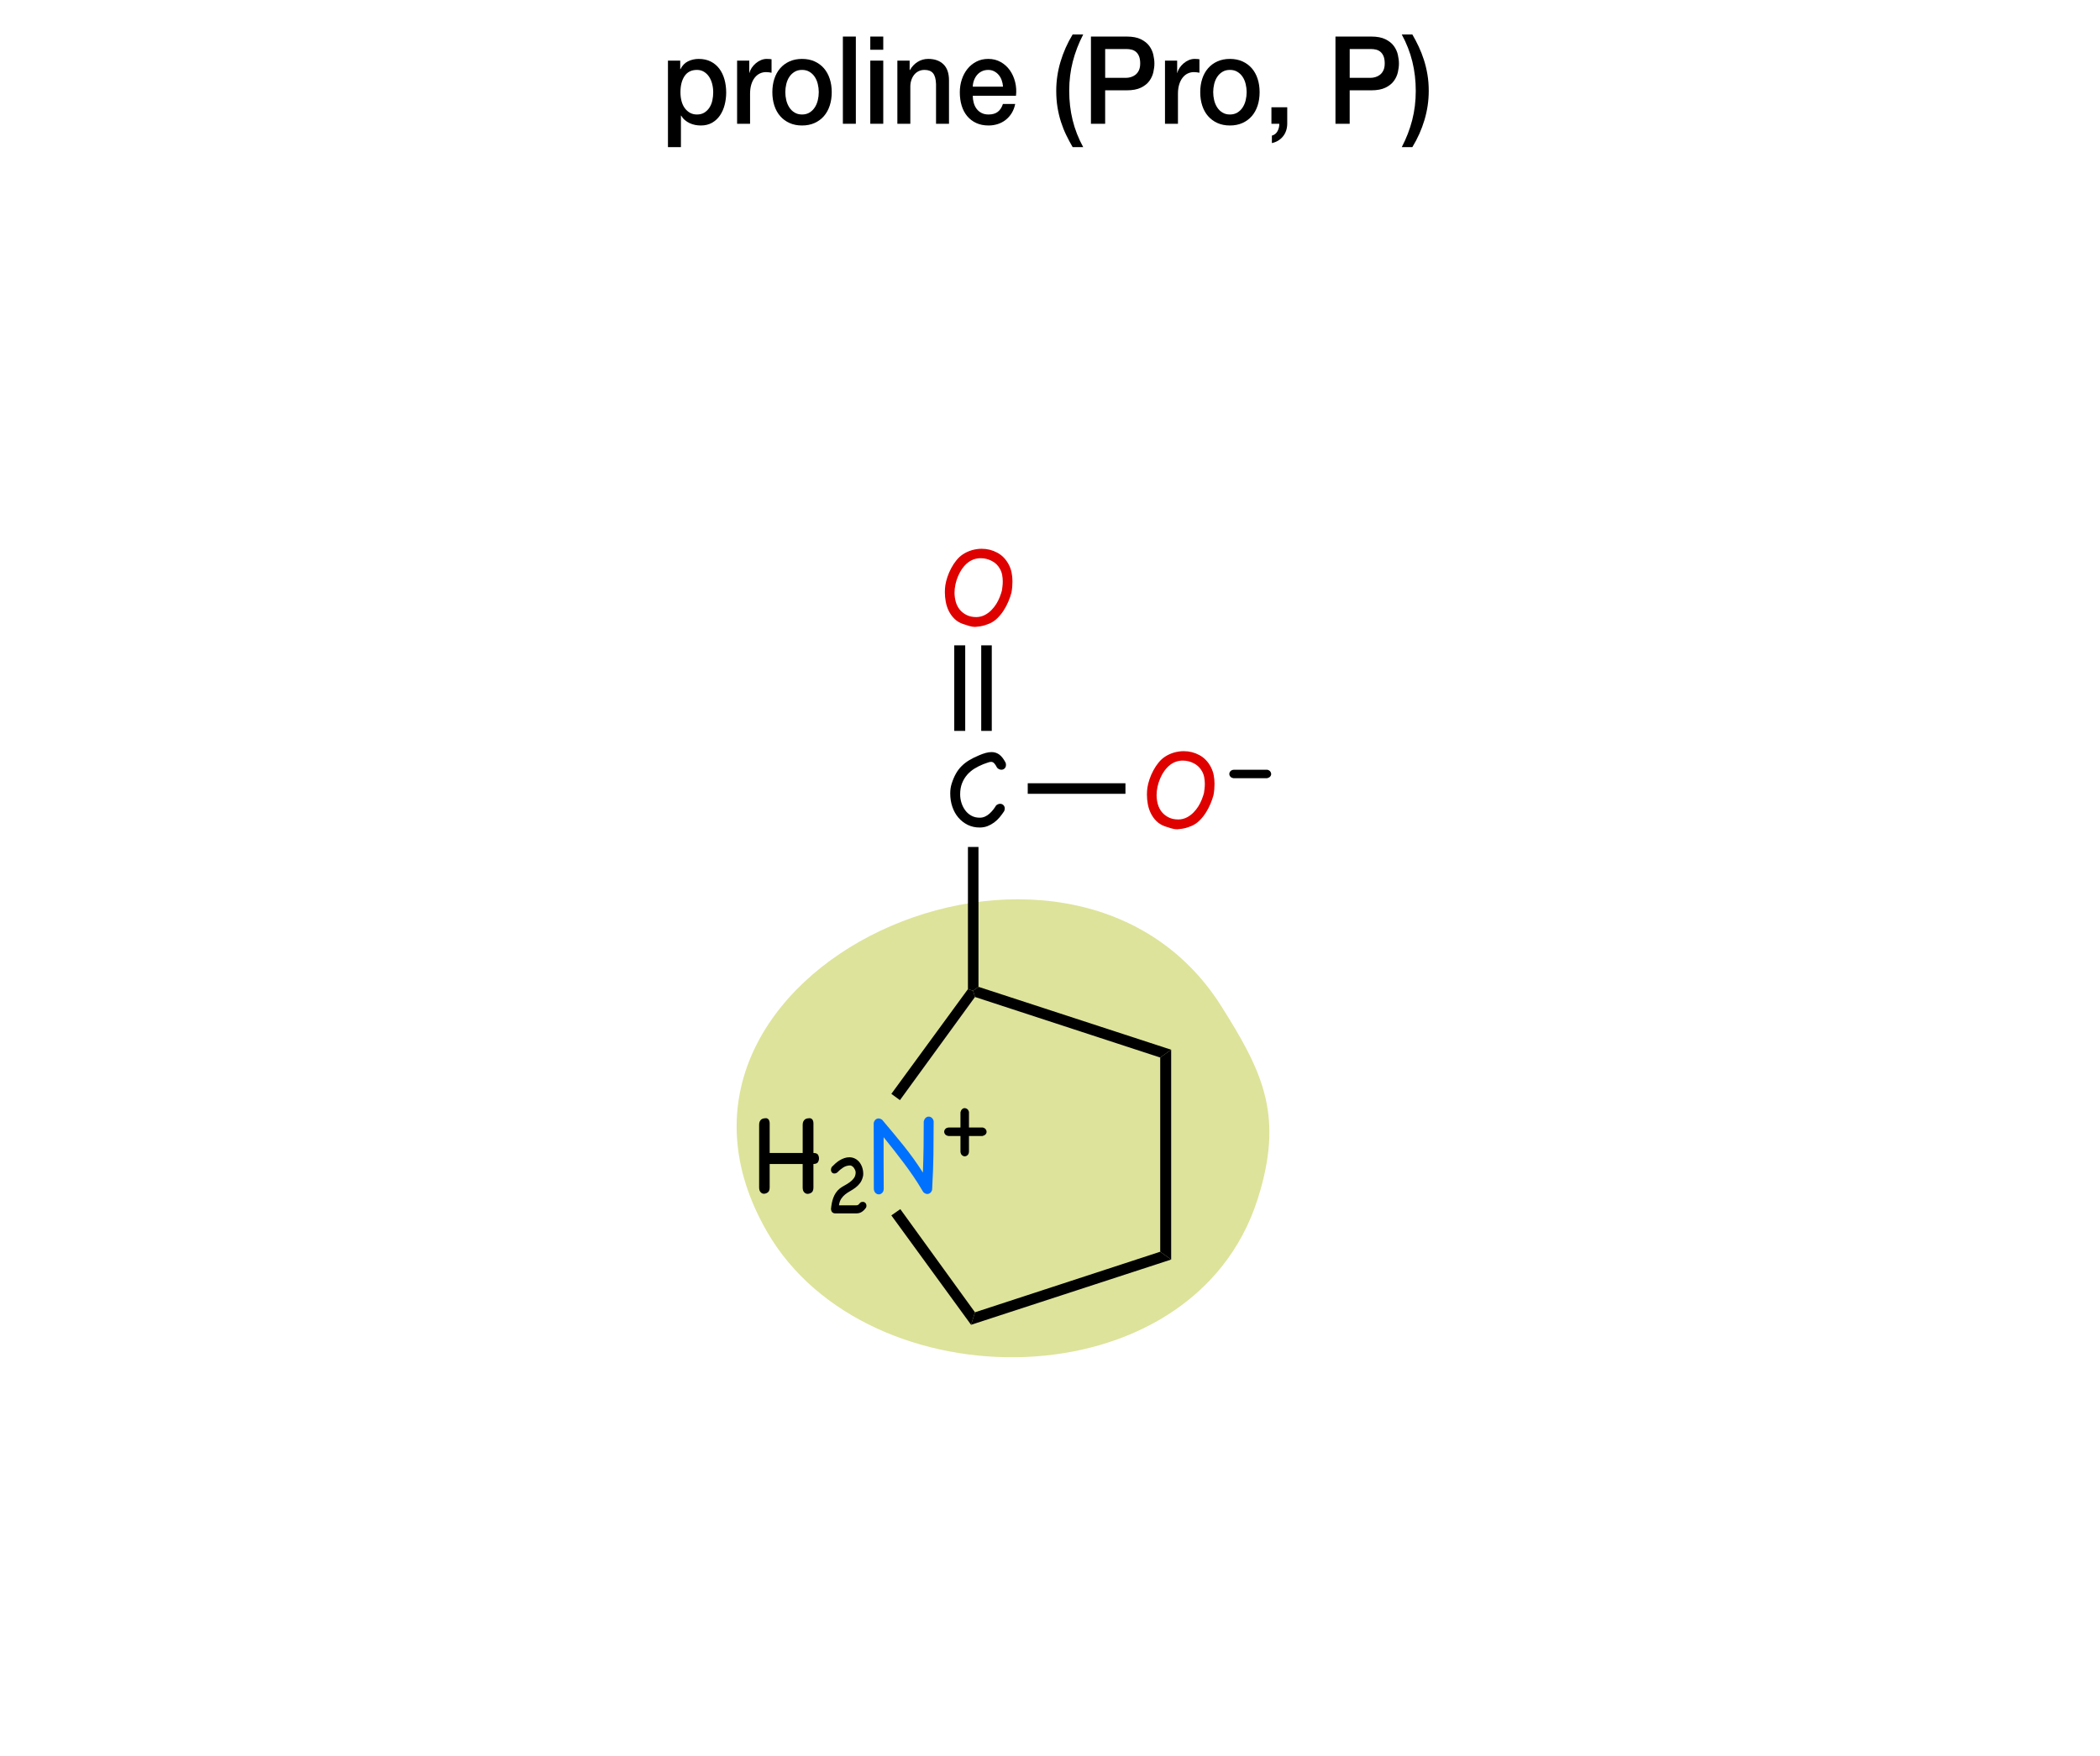 <?xml version="1.0" encoding="utf-8"?>
<!-- Generator: Adobe Illustrator 16.0.4, SVG Export Plug-In . SVG Version: 6.00 Build 0)  -->
<!DOCTYPE svg PUBLIC "-//W3C//DTD SVG 1.1//EN" "http://www.w3.org/Graphics/SVG/1.1/DTD/svg11.dtd">
<svg version="1.1" xmlns="http://www.w3.org/2000/svg" xmlns:xlink="http://www.w3.org/1999/xlink" x="0px" y="0px" width="275px"
	 height="230px" viewBox="0 0 275 230" enable-background="new 0 0 275 230" xml:space="preserve">
<g id="inset">
	<g id="Layer_34">
		<g>
			<g>
				<path fill="#DDE39A" d="M165.047,155.897c2.918-10.169,0.137-15.787-5.118-24.109c-19.862-31.46-79.314-4.745-59.463,29.584
					c13.044,22.556,55.658,22.539,64.221-4.286C164.813,156.684,164.934,156.286,165.047,155.897z"/>
			</g>
			<g>
				<g>
					<g>
						<path d="M106.52,151.025c0.307,0,0.504,0.074,0.594,0.222c0.09,0.148,0.135,0.312,0.135,0.491s-0.045,0.343-0.135,0.491
							c-0.09,0.147-0.287,0.227-0.594,0.237v3.071c0,0.328-0.082,0.55-0.244,0.665c-0.164,0.116-0.342,0.175-0.531,0.175
							c-0.158,0-0.303-0.069-0.436-0.206c-0.131-0.137-0.197-0.349-0.197-0.634v-3.071h-4.322v3.056
							c0,0.327-0.082,0.549-0.246,0.665s-0.336,0.175-0.516,0.175c-0.158,0-0.301-0.069-0.426-0.206
							c-0.127-0.138-0.191-0.349-0.191-0.634v-8.187c0-0.179,0.027-0.327,0.08-0.443c0.053-0.115,0.123-0.205,0.213-0.269
							s0.188-0.105,0.293-0.127c0.105-0.021,0.207-0.031,0.301-0.031c0.137,0,0.254,0.058,0.35,0.174
							c0.094,0.116,0.143,0.296,0.143,0.538v3.848h4.322v-3.689c0-0.179,0.029-0.327,0.086-0.443
							c0.059-0.115,0.131-0.205,0.215-0.269s0.182-0.105,0.293-0.127c0.111-0.021,0.213-0.031,0.309-0.031
							c0.148,0,0.27,0.058,0.363,0.174c0.096,0.116,0.143,0.296,0.143,0.538V151.025z"/>
						<path d="M111.939,153.178c-0.064-0.143-0.148-0.262-0.256-0.356c-0.107-0.096-0.215-0.15-0.326-0.167
							c-0.35,0-0.666,0.094-0.951,0.279c-0.285,0.187-0.545,0.406-0.783,0.659c-0.111,0.079-0.23,0.119-0.355,0.119
							c-0.135,0-0.244-0.046-0.328-0.137c-0.082-0.091-0.123-0.208-0.123-0.351c0-0.126,0.035-0.249,0.105-0.368
							c0.15-0.158,0.312-0.314,0.488-0.469c0.174-0.154,0.359-0.291,0.557-0.41c0.199-0.118,0.402-0.214,0.613-0.285
							c0.209-0.071,0.424-0.106,0.646-0.106c0.254,0,0.49,0.054,0.713,0.16c0.221,0.107,0.414,0.258,0.576,0.451
							c0.162,0.194,0.291,0.426,0.385,0.695c0.096,0.269,0.143,0.562,0.143,0.879c0,0.103-0.012,0.209-0.035,0.32
							c-0.088,0.364-0.221,0.661-0.398,0.891s-0.375,0.426-0.594,0.588c-0.217,0.162-0.443,0.309-0.676,0.439
							c-0.234,0.131-0.451,0.275-0.654,0.434c-0.201,0.158-0.377,0.35-0.527,0.576c-0.15,0.226-0.25,0.513-0.297,0.86h2.256
							c0.096,0,0.166-0.014,0.213-0.041c0.049-0.028,0.084-0.05,0.107-0.065c0.016-0.016,0.057-0.063,0.125-0.143
							c0.066-0.079,0.117-0.127,0.148-0.143c0.039-0.023,0.084-0.04,0.137-0.048c0.051-0.008,0.096-0.012,0.137-0.012
							c0.143,0,0.256,0.05,0.344,0.148c0.088,0.1,0.131,0.216,0.131,0.351c0,0.087-0.01,0.154-0.029,0.202
							c-0.02,0.047-0.037,0.079-0.055,0.095c-0.15,0.214-0.326,0.386-0.527,0.517s-0.434,0.195-0.695,0.195h-2.826
							c-0.309-0.031-0.479-0.217-0.51-0.558c0.023-0.262,0.059-0.517,0.105-0.766c0.049-0.25,0.115-0.491,0.203-0.725
							c0.086-0.233,0.197-0.451,0.332-0.653s0.305-0.386,0.51-0.553c0.184-0.142,0.393-0.276,0.631-0.403
							c0.236-0.127,0.463-0.268,0.676-0.422c0.215-0.154,0.396-0.334,0.547-0.54s0.225-0.455,0.225-0.748
							c0-0.079-0.016-0.162-0.047-0.25C111.967,153.232,111.947,153.186,111.939,153.178z"/>
						<path fill="#0070FF" d="M120.965,146.893c0.053-0.211,0.137-0.369,0.254-0.475c0.115-0.105,0.248-0.158,0.395-0.158
							c0.139,0,0.268,0.047,0.389,0.143c0.121,0.095,0.209,0.243,0.262,0.443c0,1.51-0.012,2.972-0.031,4.386
							c-0.021,1.415-0.074,2.877-0.16,4.386l0.018,0.017h-0.018c-0.01,0.053-0.016,0.098-0.016,0.135s0,0.076,0,0.118
							c-0.062,0.169-0.15,0.296-0.26,0.38c-0.111,0.085-0.23,0.127-0.357,0.127c-0.189,0-0.369-0.085-0.537-0.253
							c-0.021-0.042-0.043-0.08-0.064-0.111s-0.043-0.063-0.062-0.095h-0.016v-0.032c-0.381-0.644-0.771-1.259-1.172-1.845
							c-0.402-0.586-0.814-1.161-1.236-1.726s-0.852-1.124-1.289-1.679c-0.439-0.554-0.891-1.121-1.355-1.702
							c0,0.56,0,1.101,0,1.623s0,1.051,0,1.584s0.004,1.09,0.008,1.67c0.006,0.581,0.008,1.209,0.008,1.885
							c-0.01,0.243-0.08,0.425-0.213,0.546s-0.277,0.183-0.436,0.183c-0.148,0-0.285-0.056-0.412-0.167
							c-0.127-0.11-0.205-0.282-0.236-0.515c0-1.425-0.004-2.868-0.008-4.33c-0.006-1.462-0.008-2.906-0.008-4.331
							c0.041-0.189,0.121-0.338,0.236-0.443c0.117-0.105,0.248-0.158,0.396-0.158c0.146,0,0.307,0.059,0.475,0.174
							c0.486,0.581,0.961,1.148,1.426,1.702c0.463,0.555,0.92,1.111,1.369,1.671s0.885,1.132,1.307,1.718s0.834,1.195,1.234,1.829
							c0.043-1.161,0.072-2.274,0.088-3.341S120.965,148.064,120.965,146.893z"/>
						<path d="M123.787,148.597c-0.094-0.108-0.143-0.226-0.143-0.353c0-0.136,0.053-0.26,0.156-0.373s0.26-0.174,0.469-0.184h1.506
							v-1.995c0.045-0.181,0.117-0.316,0.217-0.407c0.1-0.09,0.213-0.136,0.34-0.136c0.117,0,0.229,0.041,0.332,0.122
							c0.105,0.082,0.18,0.209,0.225,0.381v2.035h1.805c0.172,0.046,0.299,0.12,0.381,0.225c0.08,0.104,0.121,0.215,0.121,0.332
							c0,0.127-0.045,0.24-0.135,0.34c-0.092,0.1-0.227,0.172-0.408,0.217h-1.764v2.036c-0.01,0.208-0.07,0.363-0.184,0.468
							s-0.236,0.156-0.373,0.156c-0.127,0-0.244-0.048-0.354-0.143c-0.107-0.095-0.176-0.242-0.203-0.441v-2.076h-1.547
							C124.029,148.773,123.883,148.706,123.787,148.597z"/>
					</g>
				</g>
				<polygon points="151.933,138.522 153.367,137.498 153.367,164.981 151.933,163.958 				"/>
				<polygon points="127.676,130.59 127.42,129.771 128.134,129.26 153.367,137.498 151.933,138.522 				"/>
				<polygon points="117.849,144.101 116.724,143.281 126.754,129.565 127.42,129.771 127.676,130.59 				"/>
				<polygon points="127.676,171.891 127.164,173.528 116.724,159.199 117.898,158.379 				"/>
				<polygon points="127.164,173.528 127.676,171.891 151.933,163.958 153.367,164.981 				"/>
				<g>
					<path d="M130.451,105.492c0.17-0.137,0.344-0.206,0.523-0.206c0.168,0,0.311,0.059,0.428,0.175
						c0.115,0.116,0.174,0.264,0.174,0.443c0,0.095-0.025,0.211-0.078,0.348c-0.18,0.275-0.379,0.541-0.594,0.8
						c-0.217,0.259-0.457,0.486-0.721,0.681c-0.266,0.196-0.553,0.354-0.863,0.476c-0.312,0.121-0.658,0.182-1.037,0.182
						c-0.57,0-1.09-0.116-1.561-0.348c-0.469-0.232-0.875-0.549-1.219-0.95s-0.607-0.874-0.791-1.417
						c-0.186-0.544-0.277-1.127-0.277-1.75c0-0.443,0.057-0.855,0.174-1.235c0.158-0.507,0.342-0.95,0.555-1.33
						c0.211-0.38,0.461-0.715,0.752-1.005c0.289-0.291,0.623-0.549,0.998-0.776c0.373-0.227,0.805-0.44,1.289-0.642
						c0.316-0.137,0.609-0.242,0.879-0.316c0.27-0.073,0.525-0.11,0.768-0.11c0.371,0,0.703,0.105,0.998,0.316
						s0.576,0.57,0.84,1.076c0.031,0.096,0.047,0.19,0.047,0.285c0,0.19-0.059,0.344-0.174,0.459
						c-0.117,0.117-0.26,0.175-0.428,0.175c-0.201,0-0.385-0.085-0.555-0.254c-0.146-0.284-0.279-0.485-0.395-0.602
						c-0.117-0.116-0.248-0.174-0.396-0.174c-0.117,0-0.254,0.029-0.412,0.087c-0.158,0.059-0.359,0.13-0.602,0.214
						c-0.4,0.158-0.787,0.351-1.156,0.578c-0.369,0.227-0.693,0.501-0.973,0.823c-0.281,0.322-0.502,0.694-0.666,1.116
						c-0.164,0.423-0.244,0.902-0.244,1.441c0,0.38,0.057,0.752,0.174,1.116c0.115,0.364,0.281,0.691,0.498,0.981
						s0.482,0.522,0.801,0.696c0.316,0.175,0.68,0.262,1.092,0.262c0.242,0,0.469-0.048,0.682-0.143
						c0.211-0.095,0.406-0.222,0.584-0.38c0.18-0.158,0.344-0.333,0.492-0.522C130.203,105.872,130.336,105.683,130.451,105.492z"/>
				</g>
				<polygon points="126.754,110.936 128.134,110.936 128.134,129.26 127.42,129.771 126.754,129.565 				"/>
				<g>
					<g>
						<path fill="#DF0000" d="M158.916,104.123c-0.096,0.37-0.229,0.761-0.404,1.172c-0.174,0.412-0.379,0.803-0.617,1.172
							c-0.236,0.37-0.512,0.708-0.822,1.014c-0.312,0.307-0.652,0.538-1.021,0.696c-0.17,0.063-0.316,0.119-0.443,0.167
							c-0.127,0.047-0.254,0.087-0.381,0.118c-0.127,0.032-0.262,0.061-0.404,0.087s-0.303,0.045-0.482,0.056
							c-0.021,0-0.047,0.003-0.078,0.008c-0.033,0.006-0.064,0.008-0.096,0.008c-0.275,0-0.555-0.045-0.84-0.134
							c-0.285-0.09-0.553-0.178-0.807-0.262c-0.434-0.158-0.797-0.385-1.094-0.681c-0.295-0.296-0.535-0.631-0.719-1.006
							c-0.186-0.374-0.318-0.773-0.396-1.195c-0.08-0.422-0.119-0.845-0.119-1.267c0-0.158,0.006-0.314,0.016-0.467
							c0.01-0.153,0.027-0.304,0.049-0.452c0.051-0.337,0.145-0.701,0.275-1.092c0.133-0.391,0.299-0.773,0.5-1.148
							c0.199-0.374,0.43-0.721,0.688-1.037c0.26-0.316,0.537-0.57,0.832-0.76c0.369-0.243,0.766-0.425,1.188-0.547
							c0.422-0.121,0.85-0.182,1.283-0.182c0.717,0,1.393,0.169,2.025,0.507c0.635,0.338,1.135,0.854,1.506,1.552
							c0.178,0.338,0.305,0.694,0.379,1.068c0.074,0.375,0.111,0.752,0.111,1.133c0,0.242-0.01,0.488-0.031,0.736
							S158.959,103.881,158.916,104.123z M157.65,103.965c0.031-0.211,0.061-0.425,0.086-0.641c0.027-0.217,0.039-0.436,0.039-0.657
							c0-0.274-0.025-0.555-0.078-0.84c-0.053-0.284-0.148-0.549-0.285-0.791c-0.242-0.454-0.596-0.803-1.061-1.045
							c-0.465-0.243-0.951-0.364-1.457-0.364c-0.602,0-1.141,0.174-1.615,0.522c-0.295,0.222-0.557,0.49-0.783,0.808
							c-0.229,0.316-0.418,0.654-0.57,1.013c-0.154,0.359-0.27,0.727-0.35,1.101c-0.078,0.375-0.117,0.731-0.117,1.069
							c0,0.422,0.055,0.826,0.166,1.211c0.111,0.386,0.285,0.724,0.521,1.014c0.238,0.29,0.537,0.525,0.895,0.704
							c0.359,0.18,0.781,0.27,1.268,0.27c0.201,0,0.404-0.026,0.609-0.079s0.393-0.127,0.562-0.222
							c0.307-0.169,0.578-0.375,0.814-0.617c0.238-0.243,0.447-0.507,0.627-0.792c0.178-0.285,0.332-0.589,0.459-0.91
							c0.127-0.322,0.232-0.642,0.316-0.958L157.65,103.965z"/>
						<path d="M161.125,101.734c-0.096-0.108-0.143-0.227-0.143-0.354c0-0.136,0.051-0.26,0.156-0.373
							c0.104-0.113,0.26-0.174,0.467-0.183h4.357c0.172,0.045,0.299,0.119,0.379,0.224c0.082,0.104,0.123,0.215,0.123,0.332
							c0,0.127-0.045,0.24-0.135,0.34c-0.092,0.1-0.227,0.172-0.408,0.217h-4.357C161.365,101.91,161.219,101.843,161.125,101.734z"
							/>
					</g>
				</g>
				<rect x="134.585" y="102.595" width="12.795" height="1.382"/>
				<g>
					<g>
						<path fill="#DF0000" d="M132.455,77.613c-0.096,0.37-0.229,0.761-0.404,1.172c-0.174,0.412-0.379,0.803-0.617,1.172
							c-0.236,0.37-0.512,0.708-0.822,1.014c-0.312,0.307-0.652,0.538-1.021,0.696c-0.17,0.063-0.316,0.119-0.443,0.167
							c-0.127,0.047-0.254,0.087-0.381,0.118c-0.127,0.032-0.262,0.061-0.404,0.087s-0.303,0.045-0.482,0.056
							c-0.021,0-0.047,0.003-0.078,0.008c-0.033,0.006-0.064,0.008-0.096,0.008c-0.275,0-0.555-0.045-0.84-0.134
							c-0.285-0.09-0.553-0.178-0.807-0.262c-0.434-0.158-0.797-0.385-1.094-0.681c-0.295-0.296-0.535-0.631-0.719-1.006
							c-0.186-0.374-0.318-0.773-0.396-1.195c-0.08-0.422-0.119-0.845-0.119-1.267c0-0.158,0.006-0.314,0.016-0.467
							c0.01-0.153,0.027-0.304,0.049-0.452c0.051-0.337,0.145-0.701,0.275-1.092c0.133-0.391,0.299-0.773,0.5-1.148
							c0.199-0.374,0.43-0.721,0.688-1.037c0.26-0.316,0.537-0.57,0.832-0.76c0.369-0.243,0.766-0.425,1.188-0.547
							c0.422-0.121,0.85-0.182,1.283-0.182c0.717,0,1.393,0.169,2.025,0.507c0.635,0.338,1.135,0.854,1.506,1.552
							c0.178,0.338,0.305,0.694,0.379,1.068c0.074,0.375,0.111,0.752,0.111,1.133c0,0.242-0.01,0.488-0.031,0.736
							S132.498,77.371,132.455,77.613z M131.189,77.455c0.031-0.211,0.061-0.425,0.086-0.641c0.027-0.217,0.039-0.436,0.039-0.657
							c0-0.274-0.025-0.555-0.078-0.84c-0.053-0.284-0.148-0.549-0.285-0.791c-0.242-0.454-0.596-0.803-1.061-1.045
							c-0.465-0.243-0.951-0.364-1.457-0.364c-0.602,0-1.141,0.174-1.615,0.522c-0.295,0.222-0.557,0.49-0.783,0.808
							c-0.229,0.316-0.418,0.654-0.57,1.013c-0.154,0.359-0.27,0.727-0.35,1.101c-0.078,0.375-0.117,0.731-0.117,1.069
							c0,0.422,0.055,0.826,0.166,1.211c0.111,0.386,0.285,0.724,0.521,1.014c0.238,0.29,0.537,0.525,0.895,0.704
							c0.359,0.18,0.781,0.27,1.268,0.27c0.201,0,0.404-0.026,0.609-0.079s0.393-0.127,0.562-0.222
							c0.307-0.169,0.578-0.375,0.814-0.617c0.238-0.243,0.447-0.507,0.627-0.792c0.178-0.285,0.332-0.589,0.459-0.91
							c0.127-0.322,0.232-0.642,0.316-0.958L131.189,77.455z"/>
					</g>
				</g>
				<rect x="124.962" y="84.529" width="1.435" height="11.208"/>
				<rect x="128.494" y="84.529" width="1.381" height="11.208"/>
			</g>
		</g>
		<g>
			<path d="M87.47,7.94h1.608V9.06h0.03c0.238-0.479,0.57-0.822,0.997-1.031c0.427-0.207,0.889-0.312,1.386-0.312
				c0.605,0,1.134,0.115,1.586,0.344c0.452,0.23,0.827,0.545,1.125,0.945s0.521,0.867,0.67,1.4c0.148,0.533,0.224,1.104,0.224,1.711
				c0,0.555-0.067,1.094-0.201,1.615c-0.135,0.523-0.338,0.984-0.611,1.385c-0.272,0.4-0.618,0.721-1.035,0.961
				c-0.417,0.238-0.908,0.359-1.474,0.359c-0.249,0-0.497-0.023-0.745-0.072s-0.486-0.125-0.715-0.232
				c-0.229-0.105-0.439-0.242-0.633-0.408c-0.194-0.164-0.355-0.359-0.484-0.584h-0.029v4.129H87.47V7.94z M93.397,12.085
				c0-0.373-0.045-0.736-0.134-1.088c-0.09-0.354-0.224-0.664-0.402-0.938c-0.179-0.271-0.402-0.49-0.67-0.654
				c-0.269-0.166-0.576-0.248-0.924-0.248c-0.715,0-1.254,0.266-1.616,0.799s-0.543,1.242-0.543,2.129
				c0,0.416,0.047,0.803,0.141,1.16c0.095,0.357,0.236,0.664,0.425,0.92s0.414,0.459,0.678,0.607
				c0.263,0.15,0.568,0.225,0.916,0.225c0.388,0,0.715-0.086,0.983-0.256c0.268-0.172,0.488-0.393,0.662-0.664
				c0.174-0.273,0.298-0.582,0.373-0.93C93.36,12.802,93.397,12.446,93.397,12.085z"/>
			<path d="M96.525,7.94h1.594v1.6h0.03c0.049-0.225,0.146-0.441,0.29-0.656c0.144-0.213,0.317-0.408,0.521-0.584
				c0.203-0.176,0.429-0.316,0.678-0.424c0.248-0.105,0.501-0.16,0.759-0.16c0.199,0,0.336,0.006,0.41,0.016
				c0.074,0.012,0.151,0.021,0.23,0.033v1.76c-0.119-0.021-0.24-0.039-0.364-0.057c-0.125-0.016-0.246-0.023-0.365-0.023
				c-0.288,0-0.559,0.062-0.812,0.184c-0.254,0.123-0.475,0.305-0.663,0.545s-0.338,0.535-0.446,0.887
				c-0.109,0.354-0.164,0.758-0.164,1.217v3.936h-1.698V7.94z"/>
			<path d="M105.03,16.437c-0.616,0-1.165-0.109-1.646-0.328s-0.889-0.52-1.221-0.904c-0.333-0.383-0.586-0.842-0.76-1.375
				s-0.261-1.121-0.261-1.76c0-0.631,0.087-1.211,0.261-1.744s0.427-0.992,0.76-1.377c0.332-0.385,0.739-0.686,1.221-0.904
				s1.03-0.328,1.646-0.328c0.615,0,1.164,0.109,1.646,0.328s0.889,0.52,1.222,0.904c0.332,0.385,0.585,0.844,0.759,1.377
				s0.261,1.113,0.261,1.744c0,0.639-0.087,1.227-0.261,1.76s-0.427,0.992-0.759,1.375c-0.333,0.385-0.74,0.686-1.222,0.904
				S105.646,16.437,105.03,16.437z M105.03,14.997c0.377,0,0.705-0.086,0.982-0.256c0.278-0.172,0.507-0.395,0.686-0.672
				s0.311-0.59,0.395-0.938c0.084-0.346,0.127-0.701,0.127-1.062c0-0.354-0.043-0.705-0.127-1.057s-0.216-0.664-0.395-0.936
				c-0.179-0.273-0.407-0.494-0.686-0.664c-0.277-0.172-0.605-0.256-0.982-0.256c-0.378,0-0.705,0.084-0.983,0.256
				c-0.278,0.17-0.506,0.391-0.685,0.664c-0.179,0.271-0.311,0.584-0.396,0.936c-0.084,0.352-0.126,0.703-0.126,1.057
				c0,0.361,0.042,0.717,0.126,1.062c0.085,0.348,0.217,0.66,0.396,0.938s0.406,0.5,0.685,0.672
				C104.325,14.911,104.652,14.997,105.03,14.997z"/>
			<path d="M110.377,4.788h1.698v11.424h-1.698V4.788z"/>
			<path d="M113.967,4.788h1.698v1.729h-1.698V4.788z M113.967,7.94h1.698v8.271h-1.698V7.94z"/>
			<path d="M117.512,7.94h1.608v1.217l0.03,0.031c0.258-0.459,0.596-0.818,1.013-1.08s0.879-0.393,1.385-0.393
				c0.844,0,1.51,0.234,1.996,0.705c0.486,0.469,0.729,1.174,0.729,2.111v5.68h-1.697v-5.199c-0.021-0.65-0.149-1.123-0.388-1.416
				s-0.61-0.439-1.117-0.439c-0.288,0-0.546,0.055-0.774,0.168c-0.229,0.111-0.422,0.266-0.581,0.463
				c-0.158,0.197-0.282,0.43-0.372,0.697c-0.089,0.266-0.134,0.549-0.134,0.848v4.879h-1.698V7.94z"/>
			<path d="M127.386,12.548c0,0.32,0.043,0.631,0.127,0.928c0.084,0.299,0.211,0.561,0.38,0.785s0.382,0.402,0.641,0.535
				c0.258,0.135,0.565,0.201,0.923,0.201c0.497,0,0.896-0.115,1.199-0.344c0.303-0.23,0.529-0.574,0.678-1.033h1.608
				c-0.089,0.449-0.243,0.848-0.461,1.201c-0.219,0.352-0.482,0.646-0.79,0.887s-0.653,0.422-1.035,0.545
				c-0.382,0.121-0.782,0.184-1.199,0.184c-0.605,0-1.142-0.107-1.608-0.32s-0.861-0.512-1.184-0.896
				c-0.323-0.383-0.566-0.842-0.73-1.375c-0.163-0.533-0.245-1.121-0.245-1.76c0-0.588,0.087-1.145,0.261-1.672
				c0.173-0.529,0.422-0.992,0.744-1.393c0.323-0.4,0.713-0.717,1.17-0.951c0.456-0.236,0.973-0.354,1.549-0.354
				c0.605,0,1.148,0.137,1.631,0.408c0.481,0.271,0.881,0.633,1.198,1.08c0.318,0.449,0.549,0.963,0.693,1.545
				c0.144,0.58,0.181,1.182,0.111,1.799H127.386z M131.348,11.349c-0.02-0.289-0.076-0.566-0.171-0.832
				c-0.095-0.268-0.224-0.498-0.388-0.695c-0.163-0.197-0.362-0.357-0.596-0.48s-0.494-0.184-0.781-0.184
				c-0.298,0-0.568,0.055-0.812,0.168c-0.243,0.111-0.451,0.266-0.625,0.463s-0.312,0.43-0.417,0.697
				c-0.104,0.266-0.162,0.555-0.172,0.863H131.348z"/>
			<path d="M140.464,19.269c-0.298-0.512-0.579-1.041-0.842-1.584c-0.264-0.545-0.491-1.117-0.686-1.721
				c-0.193-0.602-0.345-1.24-0.454-1.912s-0.164-1.391-0.164-2.16c0-1.289,0.187-2.559,0.559-3.807
				c0.373-1.248,0.901-2.438,1.587-3.568h1.385c-0.596,1.152-1.05,2.334-1.363,3.543c-0.312,1.211-0.469,2.488-0.469,3.832
				c0,1.346,0.149,2.625,0.447,3.84c0.298,1.217,0.759,2.395,1.385,3.537H140.464z"/>
			<path d="M142.861,4.788h4.691c0.755,0,1.37,0.117,1.848,0.352c0.477,0.236,0.844,0.529,1.102,0.881s0.435,0.736,0.529,1.152
				c0.094,0.416,0.141,0.799,0.141,1.152c0,0.352-0.047,0.732-0.141,1.143c-0.095,0.412-0.271,0.793-0.529,1.145
				s-0.625,0.643-1.102,0.873c-0.478,0.229-1.093,0.344-1.848,0.344h-2.829v4.383h-1.862V4.788z M144.724,10.196h2.726
				c0.208,0,0.422-0.031,0.64-0.096c0.219-0.064,0.42-0.168,0.604-0.312s0.333-0.336,0.447-0.576
				c0.113-0.24,0.171-0.541,0.171-0.904c0-0.373-0.05-0.682-0.148-0.928c-0.1-0.244-0.234-0.439-0.402-0.584
				c-0.169-0.143-0.363-0.242-0.581-0.295c-0.219-0.055-0.452-0.08-0.7-0.08h-2.755V10.196z"/>
			<path d="M152.558,7.94h1.594v1.6h0.03c0.049-0.225,0.146-0.441,0.29-0.656c0.144-0.213,0.317-0.408,0.521-0.584
				c0.203-0.176,0.429-0.316,0.678-0.424c0.248-0.105,0.501-0.16,0.759-0.16c0.199,0,0.336,0.006,0.41,0.016
				c0.074,0.012,0.151,0.021,0.23,0.033v1.76c-0.119-0.021-0.24-0.039-0.364-0.057c-0.125-0.016-0.246-0.023-0.365-0.023
				c-0.288,0-0.559,0.062-0.812,0.184c-0.254,0.123-0.475,0.305-0.663,0.545s-0.338,0.535-0.446,0.887
				c-0.109,0.354-0.164,0.758-0.164,1.217v3.936h-1.698V7.94z"/>
			<path d="M161.062,16.437c-0.616,0-1.165-0.109-1.646-0.328s-0.889-0.52-1.221-0.904c-0.333-0.383-0.586-0.842-0.76-1.375
				s-0.261-1.121-0.261-1.76c0-0.631,0.087-1.211,0.261-1.744s0.427-0.992,0.76-1.377c0.332-0.385,0.739-0.686,1.221-0.904
				s1.03-0.328,1.646-0.328c0.615,0,1.164,0.109,1.646,0.328s0.889,0.52,1.222,0.904c0.332,0.385,0.585,0.844,0.759,1.377
				s0.261,1.113,0.261,1.744c0,0.639-0.087,1.227-0.261,1.76s-0.427,0.992-0.759,1.375c-0.333,0.385-0.74,0.686-1.222,0.904
				S161.677,16.437,161.062,16.437z M161.062,14.997c0.377,0,0.705-0.086,0.982-0.256c0.278-0.172,0.507-0.395,0.686-0.672
				s0.311-0.59,0.395-0.938c0.084-0.346,0.127-0.701,0.127-1.062c0-0.354-0.043-0.705-0.127-1.057s-0.216-0.664-0.395-0.936
				c-0.179-0.273-0.407-0.494-0.686-0.664c-0.277-0.172-0.605-0.256-0.982-0.256c-0.378,0-0.705,0.084-0.983,0.256
				c-0.278,0.17-0.506,0.391-0.685,0.664c-0.179,0.271-0.311,0.584-0.396,0.936c-0.084,0.352-0.126,0.703-0.126,1.057
				c0,0.361,0.042,0.717,0.126,1.062c0.085,0.348,0.217,0.66,0.396,0.938s0.406,0.5,0.685,0.672
				C160.356,14.911,160.684,14.997,161.062,14.997z"/>
			<path d="M166.497,14.052h2.07v2.16c-0.01,0.662-0.198,1.217-0.565,1.664c-0.368,0.449-0.85,0.736-1.445,0.865v-0.977
				c0.328-0.086,0.574-0.279,0.737-0.584c0.164-0.305,0.241-0.627,0.231-0.969h-1.028V14.052z"/>
			<path d="M174.883,4.788h4.691c0.755,0,1.37,0.117,1.848,0.352c0.477,0.236,0.844,0.529,1.102,0.881s0.435,0.736,0.529,1.152
				c0.094,0.416,0.141,0.799,0.141,1.152c0,0.352-0.047,0.732-0.141,1.143c-0.095,0.412-0.271,0.793-0.529,1.145
				s-0.625,0.643-1.102,0.873c-0.478,0.229-1.093,0.344-1.848,0.344h-2.829v4.383h-1.862V4.788z M176.745,10.196h2.726
				c0.208,0,0.422-0.031,0.64-0.096c0.219-0.064,0.42-0.168,0.604-0.312s0.333-0.336,0.447-0.576
				c0.113-0.24,0.171-0.541,0.171-0.904c0-0.373-0.05-0.682-0.148-0.928c-0.1-0.244-0.234-0.439-0.402-0.584
				c-0.169-0.143-0.363-0.242-0.581-0.295c-0.219-0.055-0.452-0.08-0.7-0.08h-2.755V10.196z"/>
			<path d="M184.951,4.517c0.298,0.512,0.576,1.043,0.834,1.592c0.259,0.549,0.484,1.125,0.678,1.729
				c0.194,0.602,0.348,1.24,0.462,1.912s0.172,1.391,0.172,2.16c0,1.289-0.187,2.559-0.559,3.807
				c-0.373,1.248-0.901,2.432-1.587,3.553h-1.385c0.596-1.143,1.05-2.318,1.363-3.527c0.312-1.211,0.469-2.488,0.469-3.832
				c0-1.346-0.149-2.625-0.447-3.84c-0.298-1.217-0.759-2.4-1.385-3.553H184.951z"/>
		</g>
	</g>
</g>
<g id="box">
	<rect y="-1.001" fill="none" width="275" height="230"/>
	<g>
	</g>
	<g>
	</g>
	<g>
	</g>
	<g>
	</g>
	<g>
	</g>
	<g>
	</g>
</g>
</svg>

